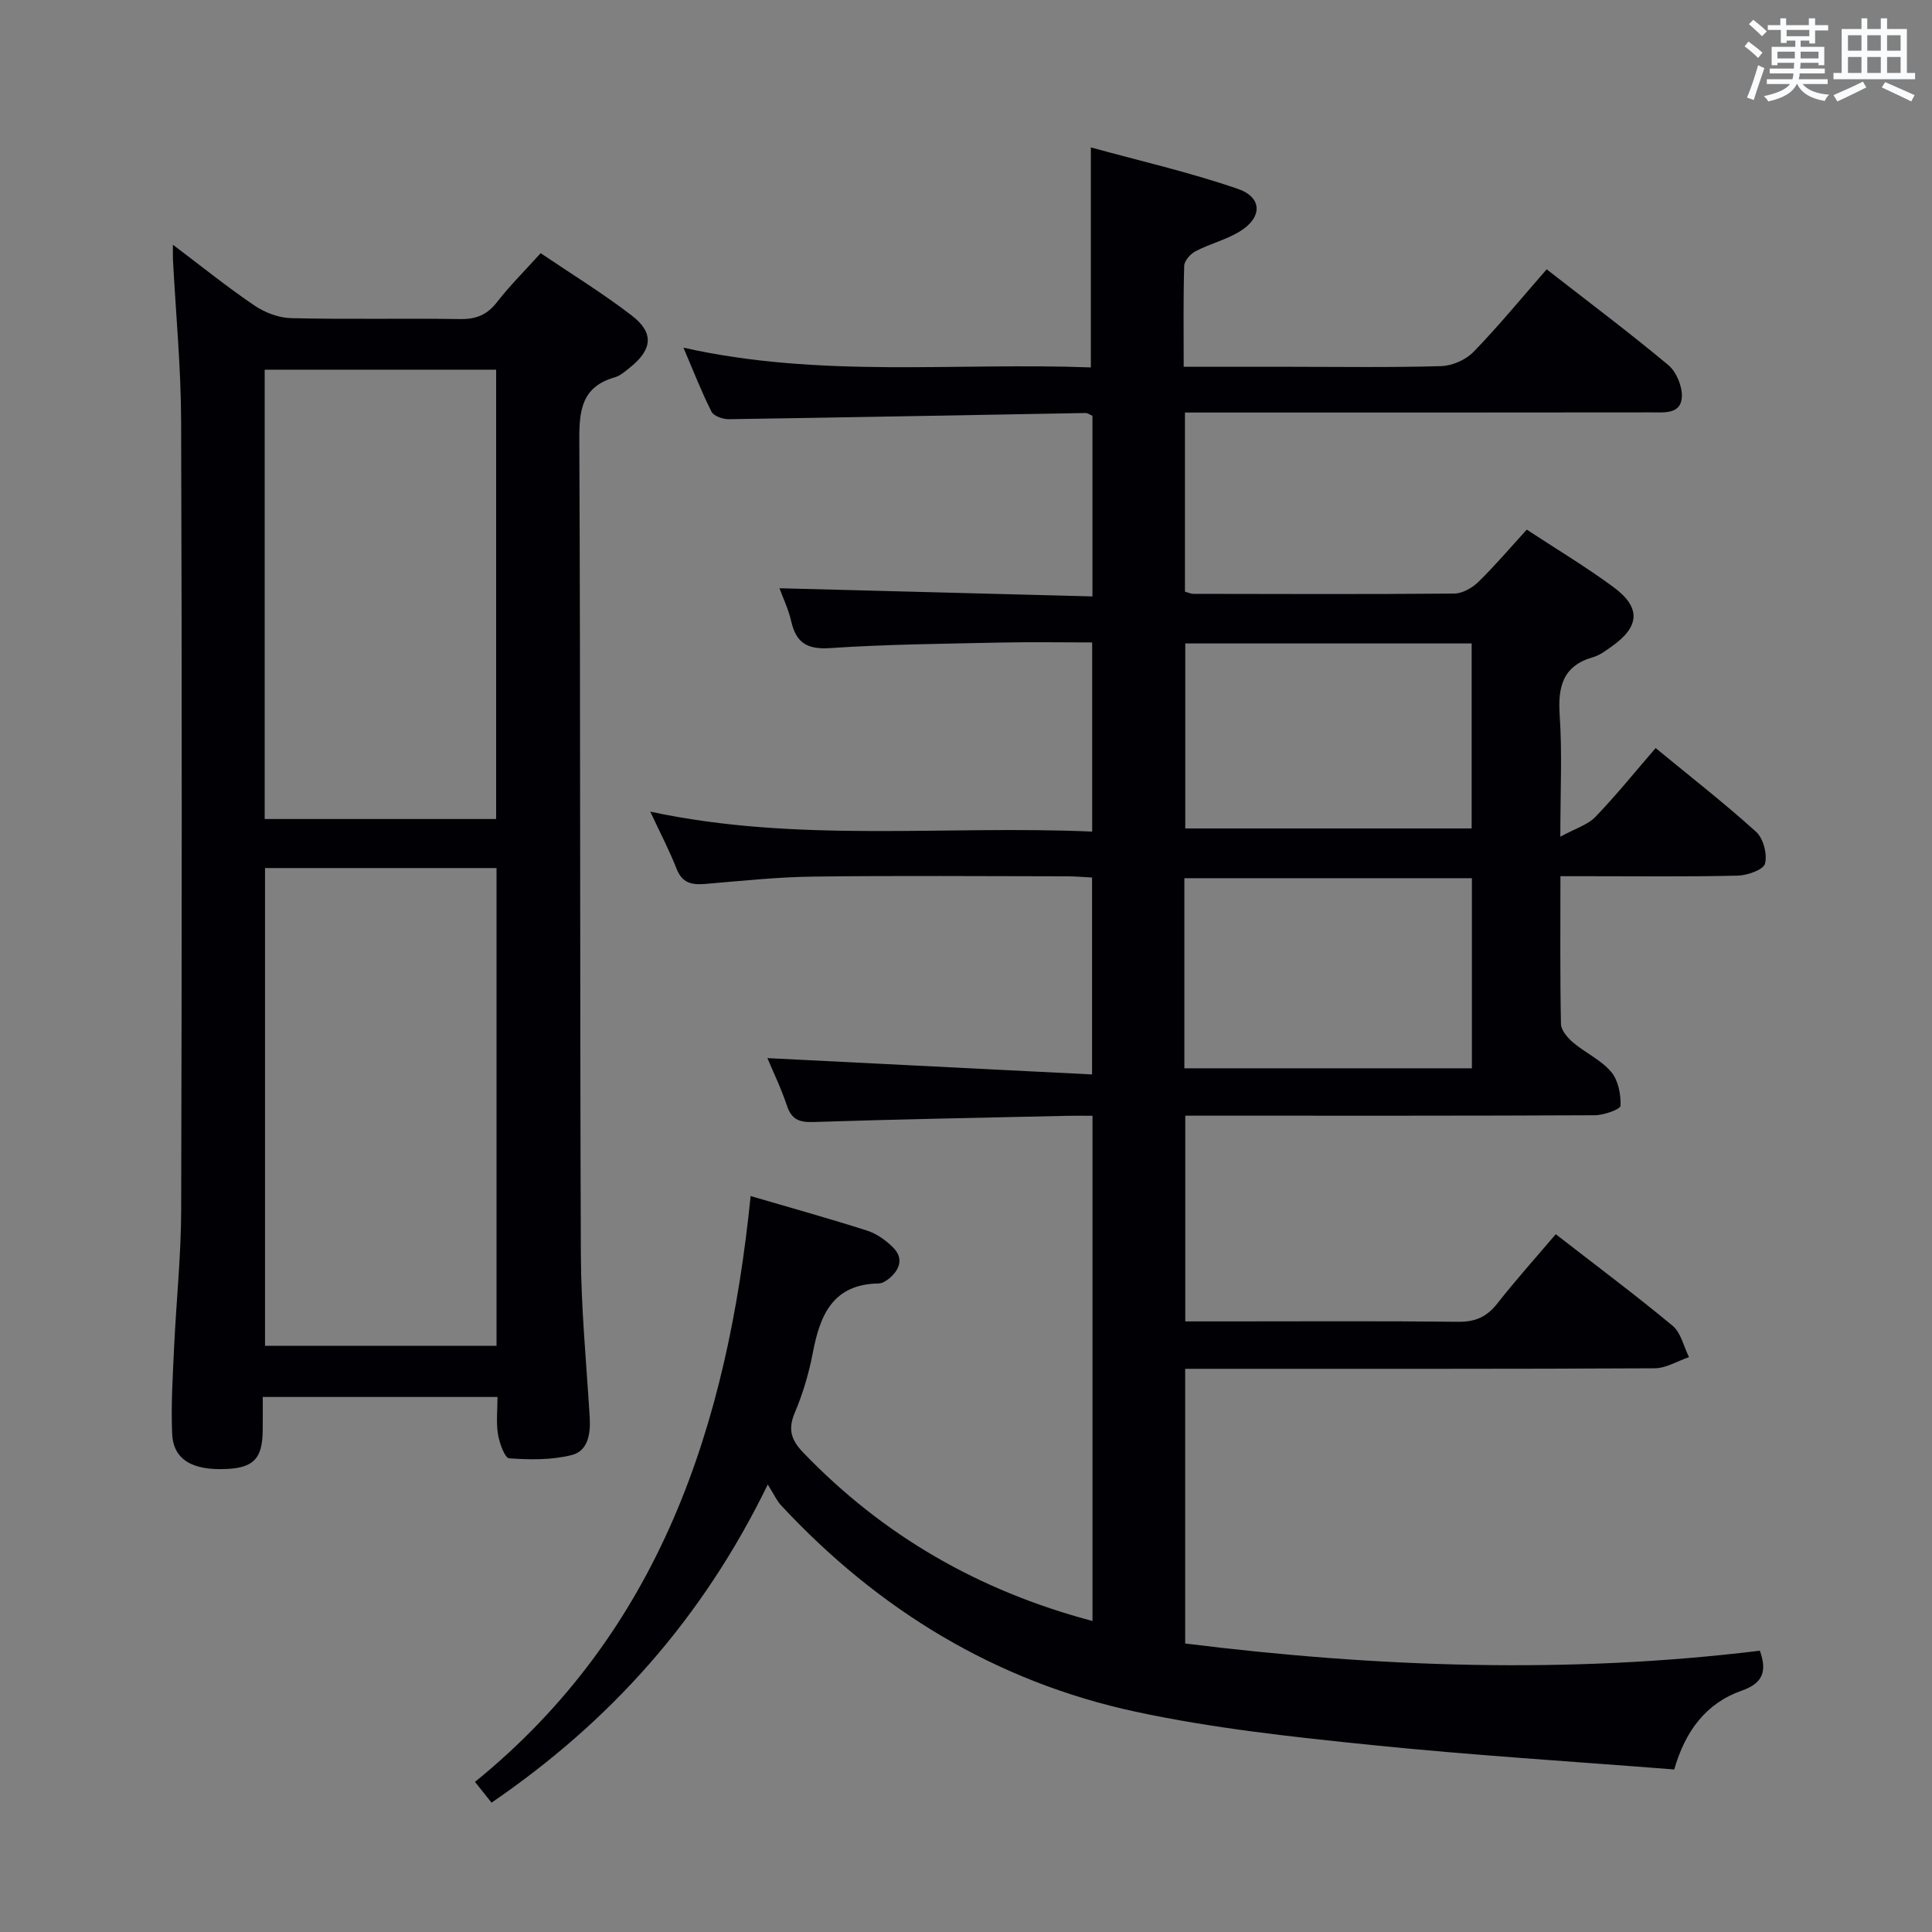 <svg enable-background="new 0 0 400 400" viewBox="0 0 400 400" xmlns="http://www.w3.org/2000/svg"><rect x="0" y="0" width="400" height="400" fill="#808080" stroke="none"/><path d="m158.96 307.35c-13.62 27.96-32.66 49.08-57.19 65.87-.95-1.18-1.92-2.4-3.43-4.3 38.3-31.08 52.26-73.79 57.07-121.29 8.67 2.54 16.45 4.7 24.13 7.16 1.96.63 3.86 1.99 5.34 3.46 2.23 2.22 1.47 4.55-.76 6.42-.62.52-1.47 1.05-2.22 1.06-9.48.15-12.13 6.53-13.62 14.37-.8 4.21-2.05 8.42-3.72 12.37-1.45 3.44-.79 5.64 1.73 8.26 16.55 17.22 36.41 28.65 59.9 34.88 0-34.83 0-69.38 0-104.6-1.78 0-3.54-.03-5.3.01-17.47.39-34.95.71-52.42 1.28-2.95.1-4.57-.47-5.55-3.4-1.18-3.56-2.84-6.96-4.04-9.83 22.36 1.12 44.52 2.24 67.22 3.38 0-14.18 0-27.21 0-40.77-1.73-.08-3.49-.25-5.26-.25-17.5-.02-35-.16-52.49.06-7.46.09-14.91.9-22.35 1.52-2.75.23-4.74-.15-5.91-3.11-1.51-3.85-3.44-7.53-5.46-11.86 30.51 6.54 60.85 2.79 91.49 4.13 0-13.17 0-25.87 0-39.16-6.29 0-12.56-.11-18.83.02-11.81.26-23.64.36-35.42 1.15-4.77.32-7.04-1.09-8.06-5.56-.58-2.52-1.73-4.91-2.43-6.83 21.53.56 42.94 1.12 64.8 1.69 0-12.93 0-25.13 0-37.39-.52-.22-.97-.58-1.41-.58-24.63.43-49.25.91-73.88 1.28-1.22.02-3.12-.64-3.58-1.55-2.06-4.08-3.72-8.37-5.81-13.26 28.37 6.37 56.38 3.03 84.35 4.09 0-15.11 0-29.79 0-45.55 9.96 2.74 20.37 5.12 30.42 8.58 5.16 1.77 5.11 5.96.38 8.84-2.81 1.71-6.14 2.53-9.08 4.05-1.07.55-2.35 1.96-2.39 3.02-.21 6.78-.11 13.58-.11 20.93h21.83c10.5 0 21 .17 31.49-.14 2.3-.07 5.1-1.31 6.7-2.96 5.2-5.36 9.95-11.16 15.13-17.08 8.57 6.68 17.05 13.04 25.18 19.82 1.68 1.4 2.92 4.4 2.81 6.6-.17 3.61-3.65 3.2-6.25 3.2-30.16.04-60.33.03-90.49.03-1.96 0-3.93 0-6.14 0v37.09c.58.15 1.19.45 1.79.45 18 .03 36 .1 53.99-.06 1.69-.02 3.71-1.18 4.98-2.42 3.43-3.35 6.55-7.02 10.01-10.82 6.16 4.05 12.29 7.72 18 11.94 5.68 4.2 5.39 8.15-.39 12.24-1.22.86-2.49 1.83-3.88 2.23-6.32 1.81-7.31 6.16-6.91 12.09.53 7.77.13 15.6.13 25.08 3.17-1.73 5.68-2.46 7.25-4.09 4.26-4.42 8.13-9.23 12.48-14.26 7.09 5.83 14.16 11.34 20.8 17.34 1.5 1.36 2.35 4.61 1.85 6.58-.32 1.26-3.63 2.44-5.63 2.49-10.33.25-20.66.12-30.99.12-1.78 0-3.57 0-5.74 0 0 10.65-.09 20.62.11 30.59.03 1.31 1.37 2.87 2.51 3.84 2.54 2.14 5.77 3.6 7.87 6.06 1.47 1.73 2.05 4.67 1.95 7.02-.03.77-3.47 1.98-5.36 1.98-26.33.13-52.66.09-78.99.09-1.81 0-3.62 0-5.76 0v42.59h9.04c15.83 0 31.66-.1 47.49.08 3.52.04 5.9-1.02 8.06-3.77 3.78-4.82 7.88-9.38 12.11-14.36 8.3 6.44 16.41 12.5 24.19 18.95 1.74 1.44 2.3 4.3 3.4 6.5-2.37.8-4.75 2.3-7.12 2.31-30.33.16-60.66.1-90.99.11-1.96 0-3.93 0-6.2 0v56.87c39.54 4.92 79.22 6.36 118.98 1.49 1.59 4.44.46 6.79-3.73 8.26-7.45 2.62-11.71 8.39-14 16.33-21.01-1.66-41.9-2.94-62.7-5.07-16.33-1.67-32.76-3.44-48.78-6.88-28.93-6.22-53.3-21.07-73.45-42.75-.89-.95-1.44-2.23-2.74-4.3zm86.25-86.17h59.53c0-13.35 0-26.29 0-39.36-19.97 0-39.68 0-59.53 0zm.19-87.96v38.3h59.29c0-13 0-25.59 0-38.3-19.89 0-39.47 0-59.29 0z" fill="#010105"/><path d="m103 289.23c-16.48 0-32.24 0-48.6 0 0 2.51.03 4.8-.01 7.09-.09 5.63-1.88 7.52-7.34 7.81-7.2.38-11.18-1.91-11.41-7.3-.25-5.97.13-11.97.41-17.94.44-9.46 1.44-18.91 1.46-28.37.14-54.48.17-108.95-.01-163.43-.04-11.12-1.11-22.23-1.69-33.34-.04-.76-.01-1.53-.01-3.08 6.01 4.53 11.27 8.79 16.86 12.57 2.16 1.47 5.03 2.57 7.6 2.63 11.65.28 23.32.01 34.98.19 3.3.05 5.6-.85 7.65-3.5 2.64-3.4 5.72-6.46 9.05-10.14 6.34 4.29 12.84 8.28 18.85 12.9 4.63 3.56 4.29 6.99-.21 10.64-1.03.84-2.11 1.82-3.33 2.17-6.78 1.95-7.34 6.76-7.31 12.95.26 56.14.1 112.28.32 168.42.04 11.29 1.14 22.57 1.83 33.86.21 3.42-.3 7.02-3.71 7.89-4.14 1.05-8.66.98-12.96.68-.91-.06-2.01-3.13-2.31-4.94-.41-2.39-.11-4.91-.11-7.76zm-48.13-109.51v98.91h47.93c0-33.07 0-65.83 0-98.91-15.97 0-31.73 0-47.93 0zm47.85-10.15c0-31.12 0-61.98 0-93.03-16.09 0-31.94 0-47.92 0v93.03z" fill="#010105"/><g fill="#fafbfc"><path d="m361.2 9.6.8-1c.9.7 1.9 1.4 2.9 2.3l-.9 1.1c-1-1-2-1.8-2.8-2.4zm.5 10.6c.9-2.1 1.6-4.3 2.3-6.7.4.2.8.4 1.3.6-.7 2.1-1.5 4.3-2.2 6.6zm.4-15.2.9-.9c1 .8 2 1.6 2.8 2.4l-1 1c-.9-.9-1.8-1.7-2.7-2.5zm12.5-1.2h1.2v1.4h2.7v1.1h-2.7v2.7h-1.2v-.6h-1.8v1.3h4.9v3.8h-1.2v-.5h-3.7c0 .4-.1.9-.1 1.2h5.1v1h-5.2c0 .5-.1.9-.2 1.2h6v1h-5.2c1.1 1.3 2.9 2 5.5 2.2-.4.4-.7.8-.9 1.3-2.9-.5-4.8-1.6-5.7-3.5h-.1c-.8 1.7-2.7 2.9-5.9 3.6-.2-.4-.6-.8-.9-1.1 2.8-.6 4.6-1.4 5.4-2.5h-4.8v-1h5.3c.1-.3.2-.7.2-1.2h-4.9v-1h5c0-.4 0-.8.1-1.2h-3.5v.5h-1.2v-3.8h4.9v-1.3h-1.8v.5h-1.2v-2.7h-2.7v-1h2.6v-1.4h1.2v1.4h4.7v-1.4zm-6.6 8.3h3.6c0-.4 0-.9 0-1.4h-3.6zm1.9-4.6h4.7v-1.3h-4.7zm6.6 3.2h-3.7v1.4h3.7z"/><path d="m385.3 3.8h1.3v2.2h2.8v-2.2h1.3v2.2h4.1v9.1h1.7v1.3h-16.9v-1.3h1.7v-9.1h4.1v-2.2zm.4 13.1.7 1.2c-1.8.9-3.8 1.9-6 2.9-.2-.4-.5-.8-.8-1.3 2.3-1 4.3-1.9 6.1-2.8zm-3.1-6.4h2.8v-3.2h-2.8zm0 4.6h2.8v-3.3h-2.8zm4-4.6h2.8v-3.2h-2.8zm0 4.6h2.8v-3.3h-2.8zm3.7 1.9c2.1.9 4.1 1.8 6.1 2.7l-.7 1.3c-2.2-1.1-4.2-2-6.1-2.9zm3.2-9.7h-2.8v3.2h2.8zm-2.8 7.8h2.8v-3.3h-2.8z"/></g></svg>